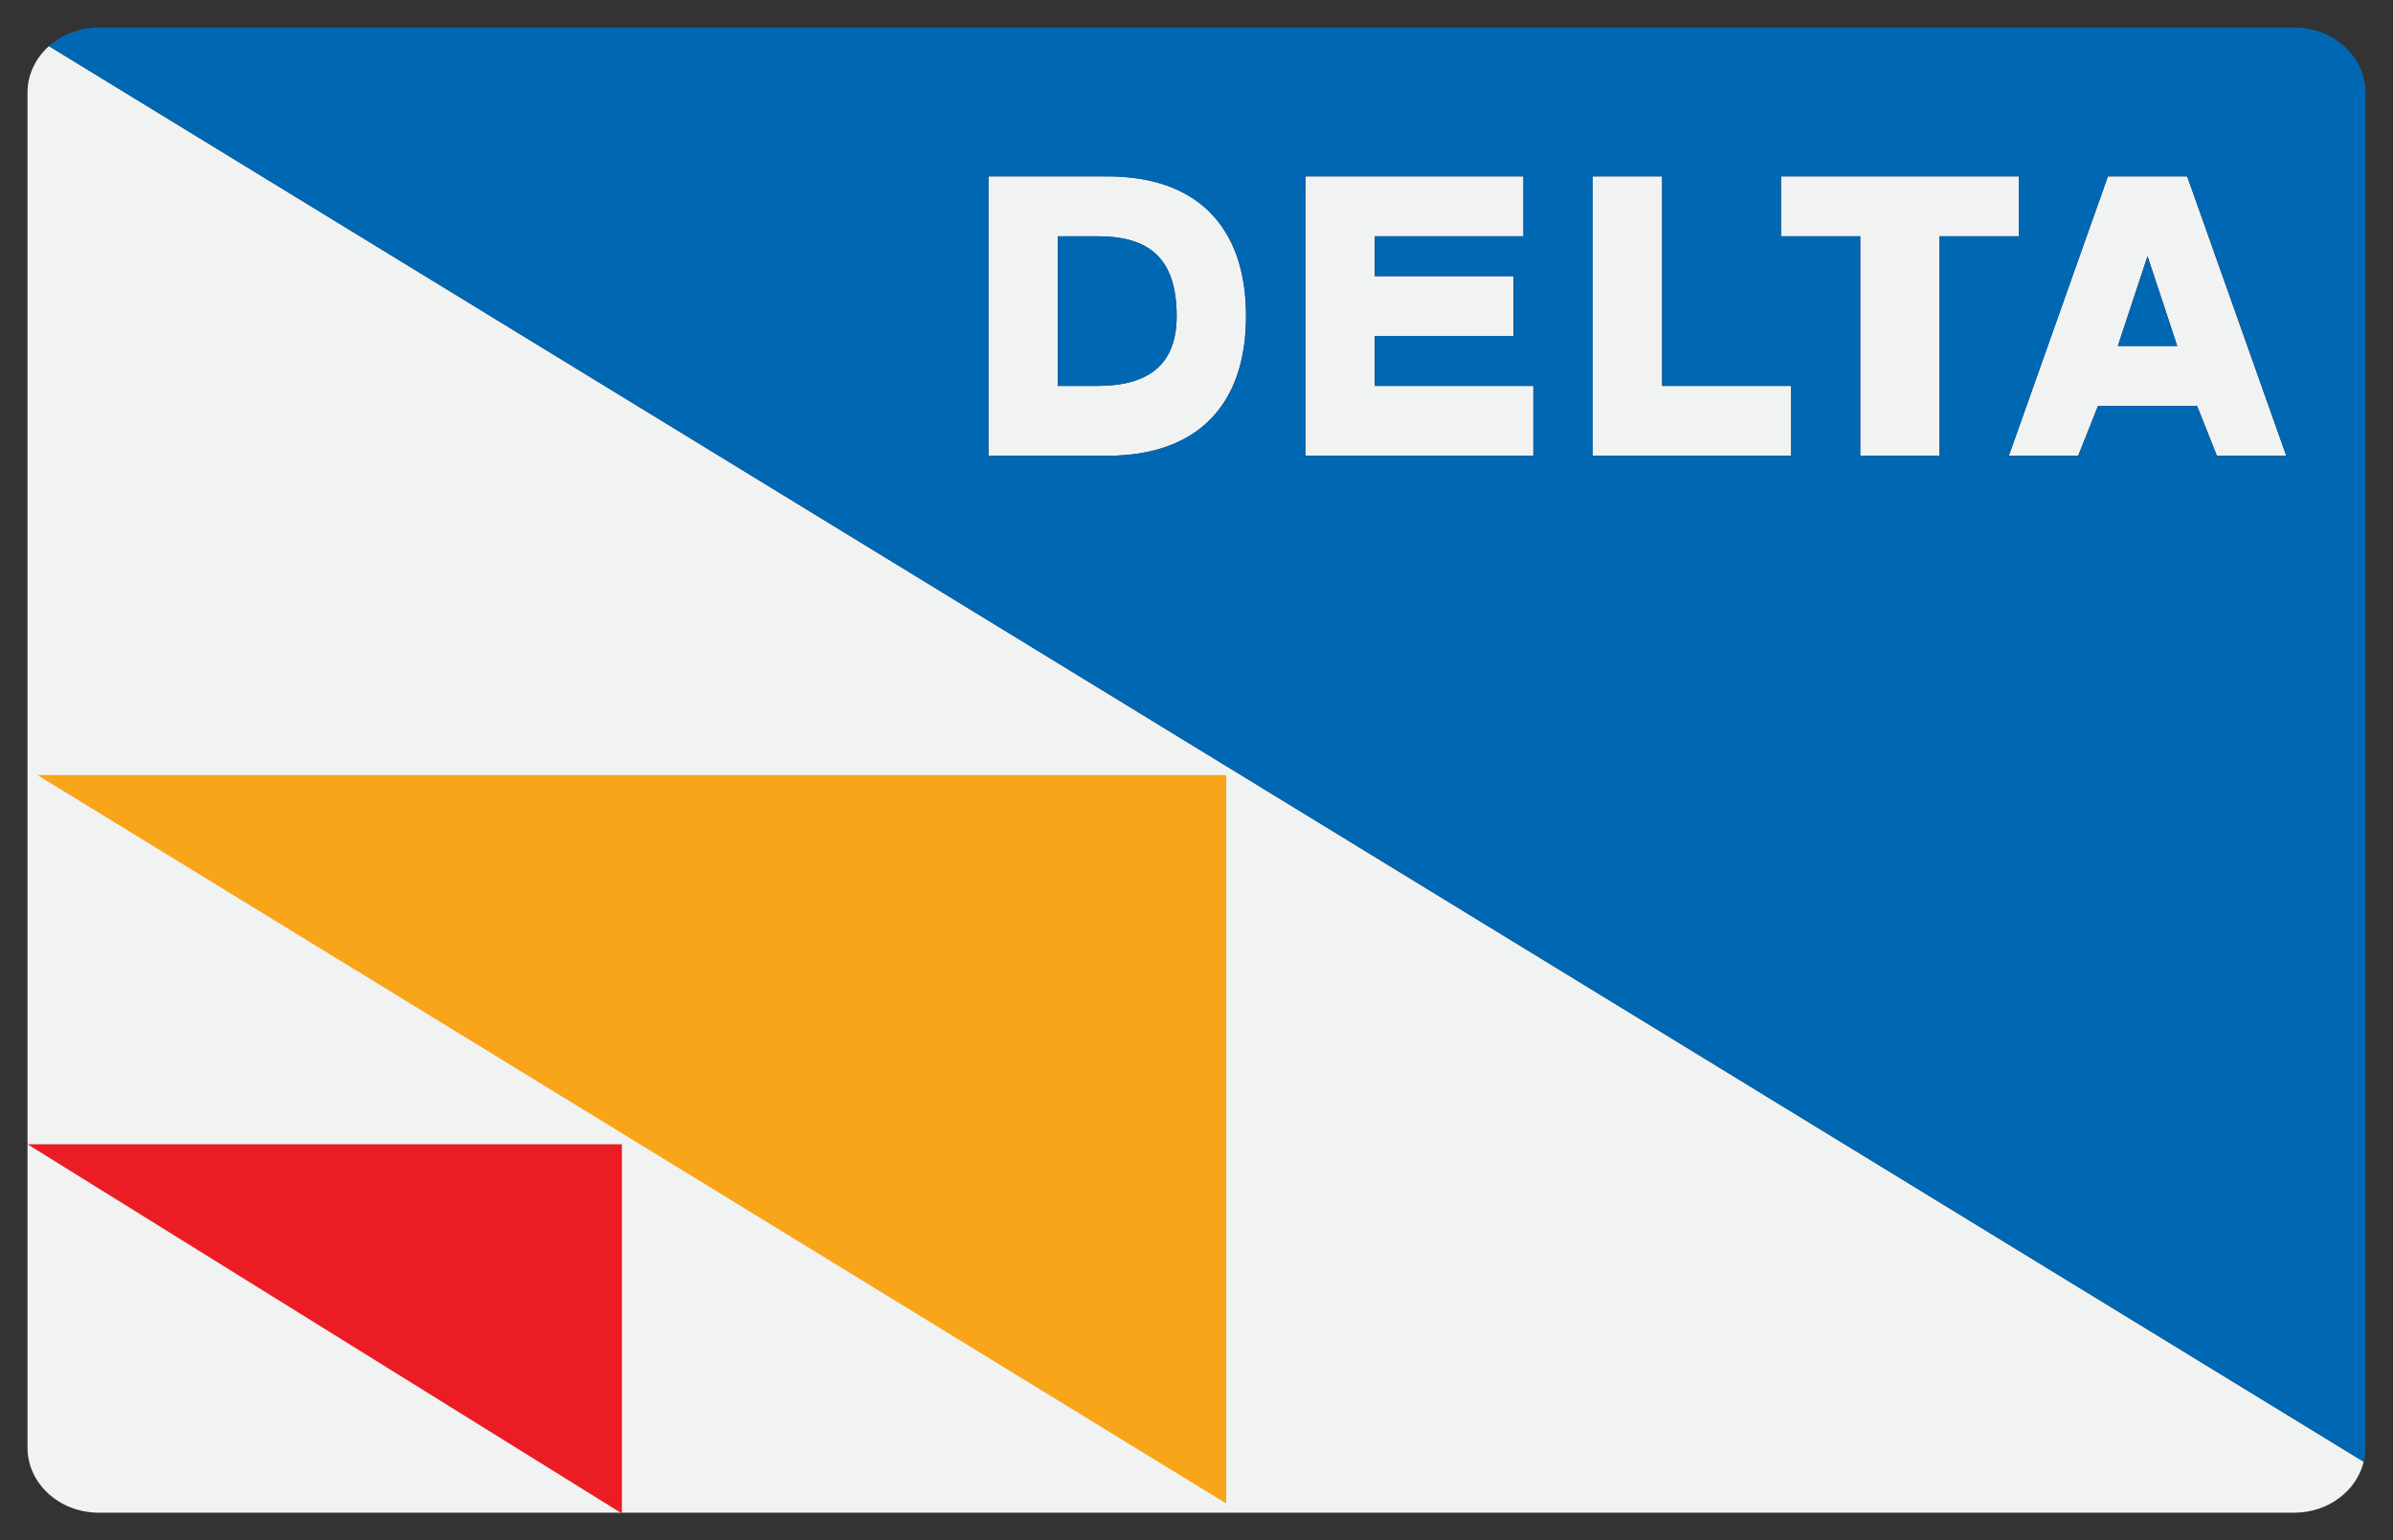 <?xml version="1.0" ?><!DOCTYPE svg  PUBLIC '-//W3C//DTD SVG 1.1//EN'  'http://www.w3.org/Graphics/SVG/1.1/DTD/svg11.dtd'><svg enable-background="new 0 0 87 56" height="56px" id="Layer_1" version="1.1" viewBox="0 0 87 56" width="87px" xml:space="preserve" xmlns="http://www.w3.org/2000/svg" xmlns:xlink="http://www.w3.org/1999/xlink"><rect x="0" y="0" width="87" height="56" fill="#333333" stroke="none"/><g><polygon fill="#F1F2F2" points="73.394,6.412 64.75,6.412 64.75,8.59 67.631,8.59 67.631,16.571 70.513,16.571 70.513,8.59    73.394,8.59  "/><polygon fill="#F1F2F2" points="49.983,12.217 55.025,12.217 55.025,10.041 49.983,10.041 49.983,8.59 55.386,8.59 55.386,6.412    47.462,6.412 47.462,16.571 55.746,16.571 55.746,14.031 49.983,14.031  "/><path d="M40.258,6.412h-4.321v10.159h4.321c3.242,0,5.043-1.813,5.043-5.079S43.5,6.412,40.258,6.412z    M39.898,14.031h-1.441V8.59h1.441c1.801,0,2.881,0.725,2.881,2.902C42.779,13.306,41.699,14.031,39.898,14.031z" fill="#F1F2F2"/><polygon fill="#F1F2F2" points="60.428,6.412 57.907,6.412 57.907,16.571 65.11,16.571 65.11,14.031 60.428,14.031  "/><path d="M1,3.365v49.271C1,53.941,2.161,55,3.593,55h79.814c1.239,0,2.271-0.793,2.528-1.852L1.78,1.677   C1.3,2.106,1,2.704,1,3.365z" fill="#F1F2F2"/><path d="M76.636,6.412l-3.602,10.159h2.521l0.72-1.813h3.602l0.721,1.813h2.521L79.517,6.412H76.636z M76.996,12.58   l1.08-3.266l1.08,3.266H76.996z" fill="#F1F2F2"/><polygon fill="#0067B3" points="76.996,12.58 79.156,12.58 78.076,9.314  "/><path d="M39.898,8.59h-1.441v5.441h1.441c1.801,0,2.881-0.726,2.881-2.539C42.779,9.314,41.699,8.59,39.898,8.59z" fill="#0067B3"/><path d="M83.407,1h-3.001H3.593C2.887,1,2.248,1.259,1.78,1.677l84.155,51.471C85.976,52.982,86,52.813,86,52.636   v-3.774V7.139V3.365C86,2.059,84.84,1,83.407,1z M40.258,16.571h-4.321V6.412h4.321c3.242,0,5.043,1.814,5.043,5.08   S43.5,16.571,40.258,16.571z M55.746,16.571h-8.284V6.412h7.924V8.59h-5.402v1.451h5.042v2.176h-5.042v1.814h5.763V16.571z    M65.11,16.571h-7.203V6.412h2.521v7.619h4.683V16.571z M70.513,16.571h-2.882V8.59H64.75V6.412h8.644V8.59h-2.881V16.571z    M80.598,16.571l-0.721-1.813h-3.602l-0.72,1.813h-2.521l3.602-10.159h2.881l3.603,10.159H80.598z" fill="#0067B3"/><polygon clip-rule="evenodd" fill="#F9A51A" fill-rule="evenodd" points="1.36,28.182 44.581,28.182 44.581,54.666 1.36,28.182     "/><polygon clip-rule="evenodd" fill="#EC1C24" fill-rule="evenodd" points="1,41.604 22.61,41.604 22.61,55.029 1,41.604  "/></g></svg>